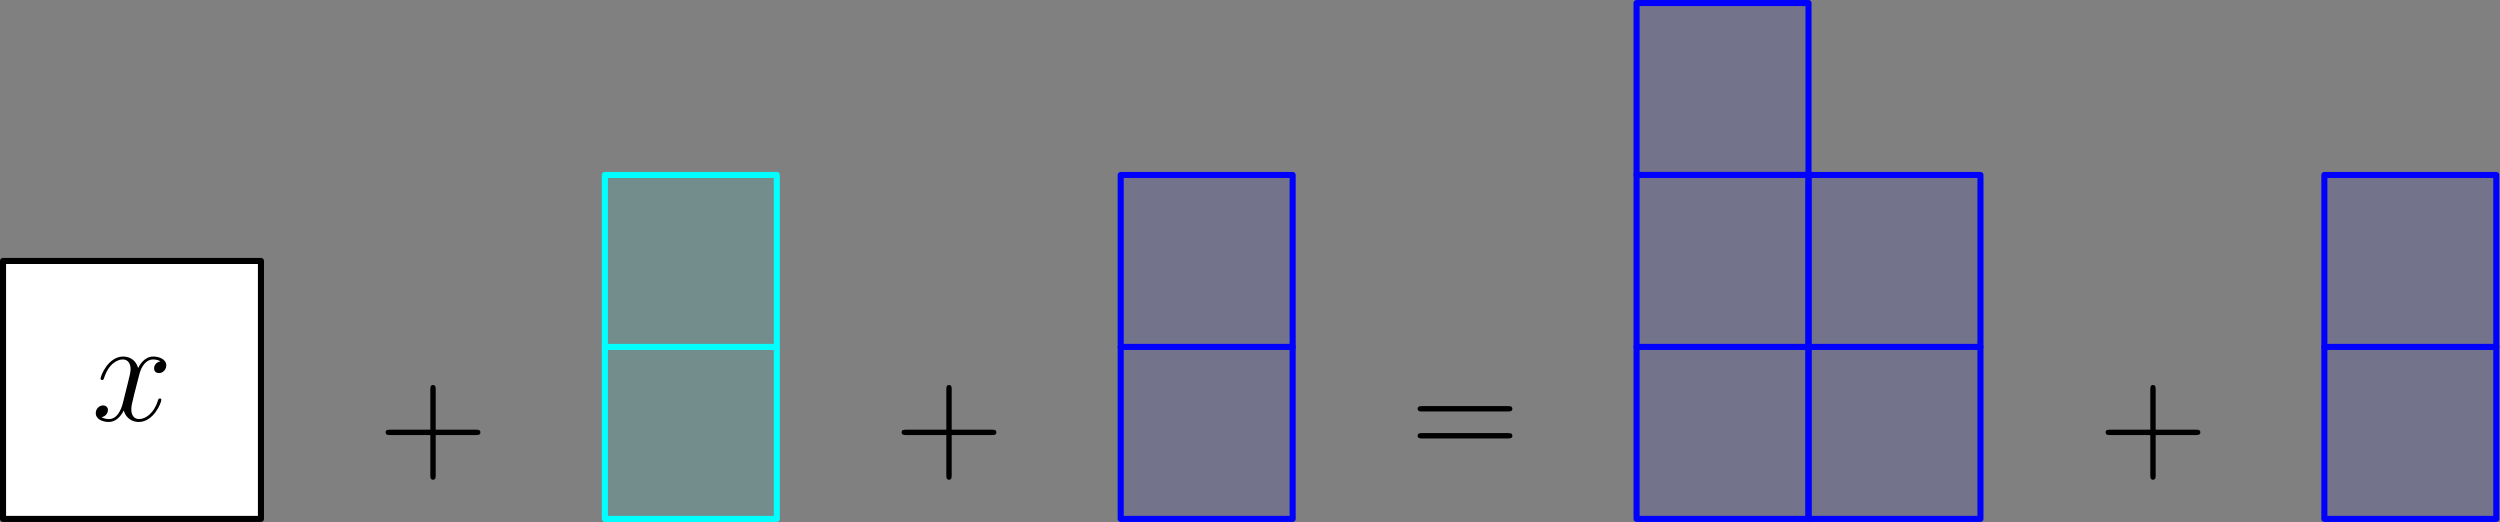 <?xml version='1.0' encoding='UTF-8'?>
<!-- This file was generated by dvisvgm 3.2.1 -->
<svg version='1.1' xmlns='http://www.w3.org/2000/svg' xmlns:xlink='http://www.w3.org/1999/xlink' width='206.012pt' height='43.02pt' viewBox='70.833 96.628 206.012 43.02'>
<rect x="70.833" y="96.628" width="206.012" height="43.02" fill="#808080" stroke="none"/>
<defs>
<path id='g1-43' d='M4.77-2.762H8.07C8.237-2.762 8.452-2.762 8.452-2.977C8.452-3.204 8.249-3.204 8.07-3.204H4.77V-6.504C4.77-6.671 4.77-6.886 4.555-6.886C4.328-6.886 4.328-6.683 4.328-6.504V-3.204H1.028C.861-3.204 .646-3.204 .646-2.989C.646-2.762 .849-2.762 1.028-2.762H4.328V.538C4.328 .705 4.328 .921 4.543 .921C4.77 .921 4.77 .717 4.77 .538V-2.762Z'/>
<path id='g1-61' d='M8.07-3.873C8.237-3.873 8.452-3.873 8.452-4.089C8.452-4.316 8.249-4.316 8.07-4.316H1.028C.861-4.316 .646-4.316 .646-4.101C.646-3.873 .849-3.873 1.028-3.873H8.07ZM8.07-1.65C8.237-1.65 8.452-1.65 8.452-1.865C8.452-2.092 8.249-2.092 8.07-2.092H1.028C.861-2.092 .646-2.092 .646-1.877C.646-1.65 .849-1.65 1.028-1.65H8.07Z'/>
<path id='g0-120' d='M5.667-4.878C5.284-4.806 5.141-4.519 5.141-4.292C5.141-4.005 5.368-3.909 5.535-3.909C5.894-3.909 6.145-4.22 6.145-4.543C6.145-5.045 5.571-5.272 5.069-5.272C4.34-5.272 3.933-4.555 3.826-4.328C3.551-5.224 2.809-5.272 2.594-5.272C1.375-5.272 .729-3.706 .729-3.443C.729-3.395 .777-3.335 .861-3.335C.956-3.335 .98-3.407 1.004-3.455C1.411-4.782 2.212-5.033 2.558-5.033C3.096-5.033 3.204-4.531 3.204-4.244C3.204-3.981 3.132-3.706 2.989-3.132L2.582-1.494C2.403-.777 2.056-.12 1.423-.12C1.363-.12 1.064-.12 .813-.275C1.243-.359 1.339-.717 1.339-.861C1.339-1.1 1.16-1.243 .933-1.243C.646-1.243 .335-.992 .335-.61C.335-.108 .897 .12 1.411 .12C1.985 .12 2.391-.335 2.642-.825C2.833-.12 3.431 .12 3.873 .12C5.093 .12 5.738-1.447 5.738-1.71C5.738-1.769 5.691-1.817 5.619-1.817C5.511-1.817 5.499-1.757 5.464-1.662C5.141-.61 4.447-.12 3.909-.12C3.491-.12 3.264-.43 3.264-.921C3.264-1.184 3.312-1.375 3.503-2.164L3.921-3.79C4.101-4.507 4.507-5.033 5.057-5.033C5.081-5.033 5.416-5.033 5.667-4.878Z'/>
</defs>
<g id='page1'>
<g transform='translate(70.833 96.628)scale(.996)'>
<path d='M.251 42.93H21.59V21.59H.251V42.93Z' fill='#ffffff'/>
</g>
<g transform='translate(70.833 96.628)scale(.996)'>
<path d='M.251 42.93H21.59V21.59H.251V42.93Z' fill='none' stroke='#000000' stroke-linecap='round' stroke-linejoin='round' stroke-miterlimit='10.037' stroke-width='0.502'/>
</g>
<use x='78.39' y='131.281' xlink:href='#g0-120'/>
<g transform='translate(70.833 96.628)scale(.996)'>
<path d='M50.043 42.93H64.27V28.704H50.043V42.93Z' fill='#00ffff' opacity='0.1'/>
</g>
<g transform='translate(70.833 96.628)scale(.996)'>
<path d='M50.043 42.93H64.27V28.704H50.043V42.93Z' fill='none' stroke='#00ffff' stroke-linecap='round' stroke-linejoin='round' stroke-miterlimit='10.037' stroke-width='0.502'/>
</g>
<g transform='translate(70.833 96.628)scale(.996)'>
<path d='M50.043 28.704H64.27V14.477H50.043V28.704Z' fill='#00ffff' opacity='0.1'/>
</g>
<g transform='translate(70.833 96.628)scale(.996)'>
<path d='M50.043 28.704H64.27V14.477H50.043V28.704Z' fill='none' stroke='#00ffff' stroke-linecap='round' stroke-linejoin='round' stroke-miterlimit='10.037' stroke-width='0.502'/>
</g>
<use x='101.967' y='135.24' xlink:href='#g1-43'/>
<use x='144.487' y='135.24' xlink:href='#g1-43'/>
<g transform='translate(70.833 96.628)scale(.996)'>
<path d='M92.722 42.93H106.949V28.704H92.722V42.93Z' fill='#0000ff' opacity='0.1'/>
</g>
<g transform='translate(70.833 96.628)scale(.996)'>
<path d='M92.722 42.93H106.949V28.704H92.722V42.93Z' fill='none' stroke='#0000ff' stroke-linecap='round' stroke-linejoin='round' stroke-miterlimit='10.037' stroke-width='0.502'/>
</g>
<g transform='translate(70.833 96.628)scale(.996)'>
<path d='M92.722 28.704H106.949V14.477H92.722V28.704Z' fill='#0000ff' opacity='0.1'/>
</g>
<g transform='translate(70.833 96.628)scale(.996)'>
<path d='M92.722 28.704H106.949V14.477H92.722V28.704Z' fill='none' stroke='#0000ff' stroke-linecap='round' stroke-linejoin='round' stroke-miterlimit='10.037' stroke-width='0.502'/>
</g>
<use x='187.007' y='134.408' xlink:href='#g1-61'/>
<g transform='translate(70.833 96.628)scale(.996)'>
<path d='M135.402 42.93H149.628V28.704H135.402V42.93Z' fill='#0000ff' opacity='0.1'/>
</g>
<g transform='translate(70.833 96.628)scale(.996)'>
<path d='M135.402 42.93H149.628V28.704H135.402V42.93Z' fill='none' stroke='#0000ff' stroke-linecap='round' stroke-linejoin='round' stroke-miterlimit='10.037' stroke-width='0.502'/>
</g>
<g transform='translate(70.833 96.628)scale(.996)'>
<path d='M135.402 28.704H149.628V14.477H135.402V28.704Z' fill='#0000ff' opacity='0.1'/>
</g>
<g transform='translate(70.833 96.628)scale(.996)'>
<path d='M135.402 28.704H149.628V14.477H135.402V28.704Z' fill='none' stroke='#0000ff' stroke-linecap='round' stroke-linejoin='round' stroke-miterlimit='10.037' stroke-width='0.502'/>
</g>
<g transform='translate(70.833 96.628)scale(.996)'>
<path d='M135.402 14.477H149.628V.251H135.402V14.477Z' fill='#0000ff' opacity='0.1'/>
</g>
<g transform='translate(70.833 96.628)scale(.996)'>
<path d='M135.402 14.477H149.628V.251H135.402V14.477Z' fill='none' stroke='#0000ff' stroke-linecap='round' stroke-linejoin='round' stroke-miterlimit='10.037' stroke-width='0.502'/>
</g>
<g transform='translate(70.833 96.628)scale(.996)'>
<path d='M149.628 42.93H163.854V28.704H149.628V42.93Z' fill='#0000ff' opacity='0.1'/>
</g>
<g transform='translate(70.833 96.628)scale(.996)'>
<path d='M149.628 42.93H163.854V28.704H149.628V42.93Z' fill='none' stroke='#0000ff' stroke-linecap='round' stroke-linejoin='round' stroke-miterlimit='10.037' stroke-width='0.502'/>
</g>
<g transform='translate(70.833 96.628)scale(.996)'>
<path d='M149.628 28.704H163.854V14.477H149.628V28.704Z' fill='#0000ff' opacity='0.1'/>
</g>
<g transform='translate(70.833 96.628)scale(.996)'>
<path d='M149.628 28.704H163.854V14.477H149.628V28.704Z' fill='none' stroke='#0000ff' stroke-linecap='round' stroke-linejoin='round' stroke-miterlimit='10.037' stroke-width='0.502'/>
</g>
<use x='243.7' y='135.24' xlink:href='#g1-43'/>
<g transform='translate(70.833 96.628)scale(.996)'>
<path d='M192.307 42.93H206.533V28.704H192.307V42.93Z' fill='#0000ff' opacity='0.1'/>
</g>
<g transform='translate(70.833 96.628)scale(.996)'>
<path d='M192.307 42.93H206.533V28.704H192.307V42.93Z' fill='none' stroke='#0000ff' stroke-linecap='round' stroke-linejoin='round' stroke-miterlimit='10.037' stroke-width='0.502'/>
</g>
<g transform='translate(70.833 96.628)scale(.996)'>
<path d='M192.307 28.704H206.533V14.477H192.307V28.704Z' fill='#0000ff' opacity='0.1'/>
</g>
<g transform='translate(70.833 96.628)scale(.996)'>
<path d='M192.307 28.704H206.533V14.477H192.307V28.704Z' fill='none' stroke='#0000ff' stroke-linecap='round' stroke-linejoin='round' stroke-miterlimit='10.037' stroke-width='0.502'/>
</g>
</g>
</svg>